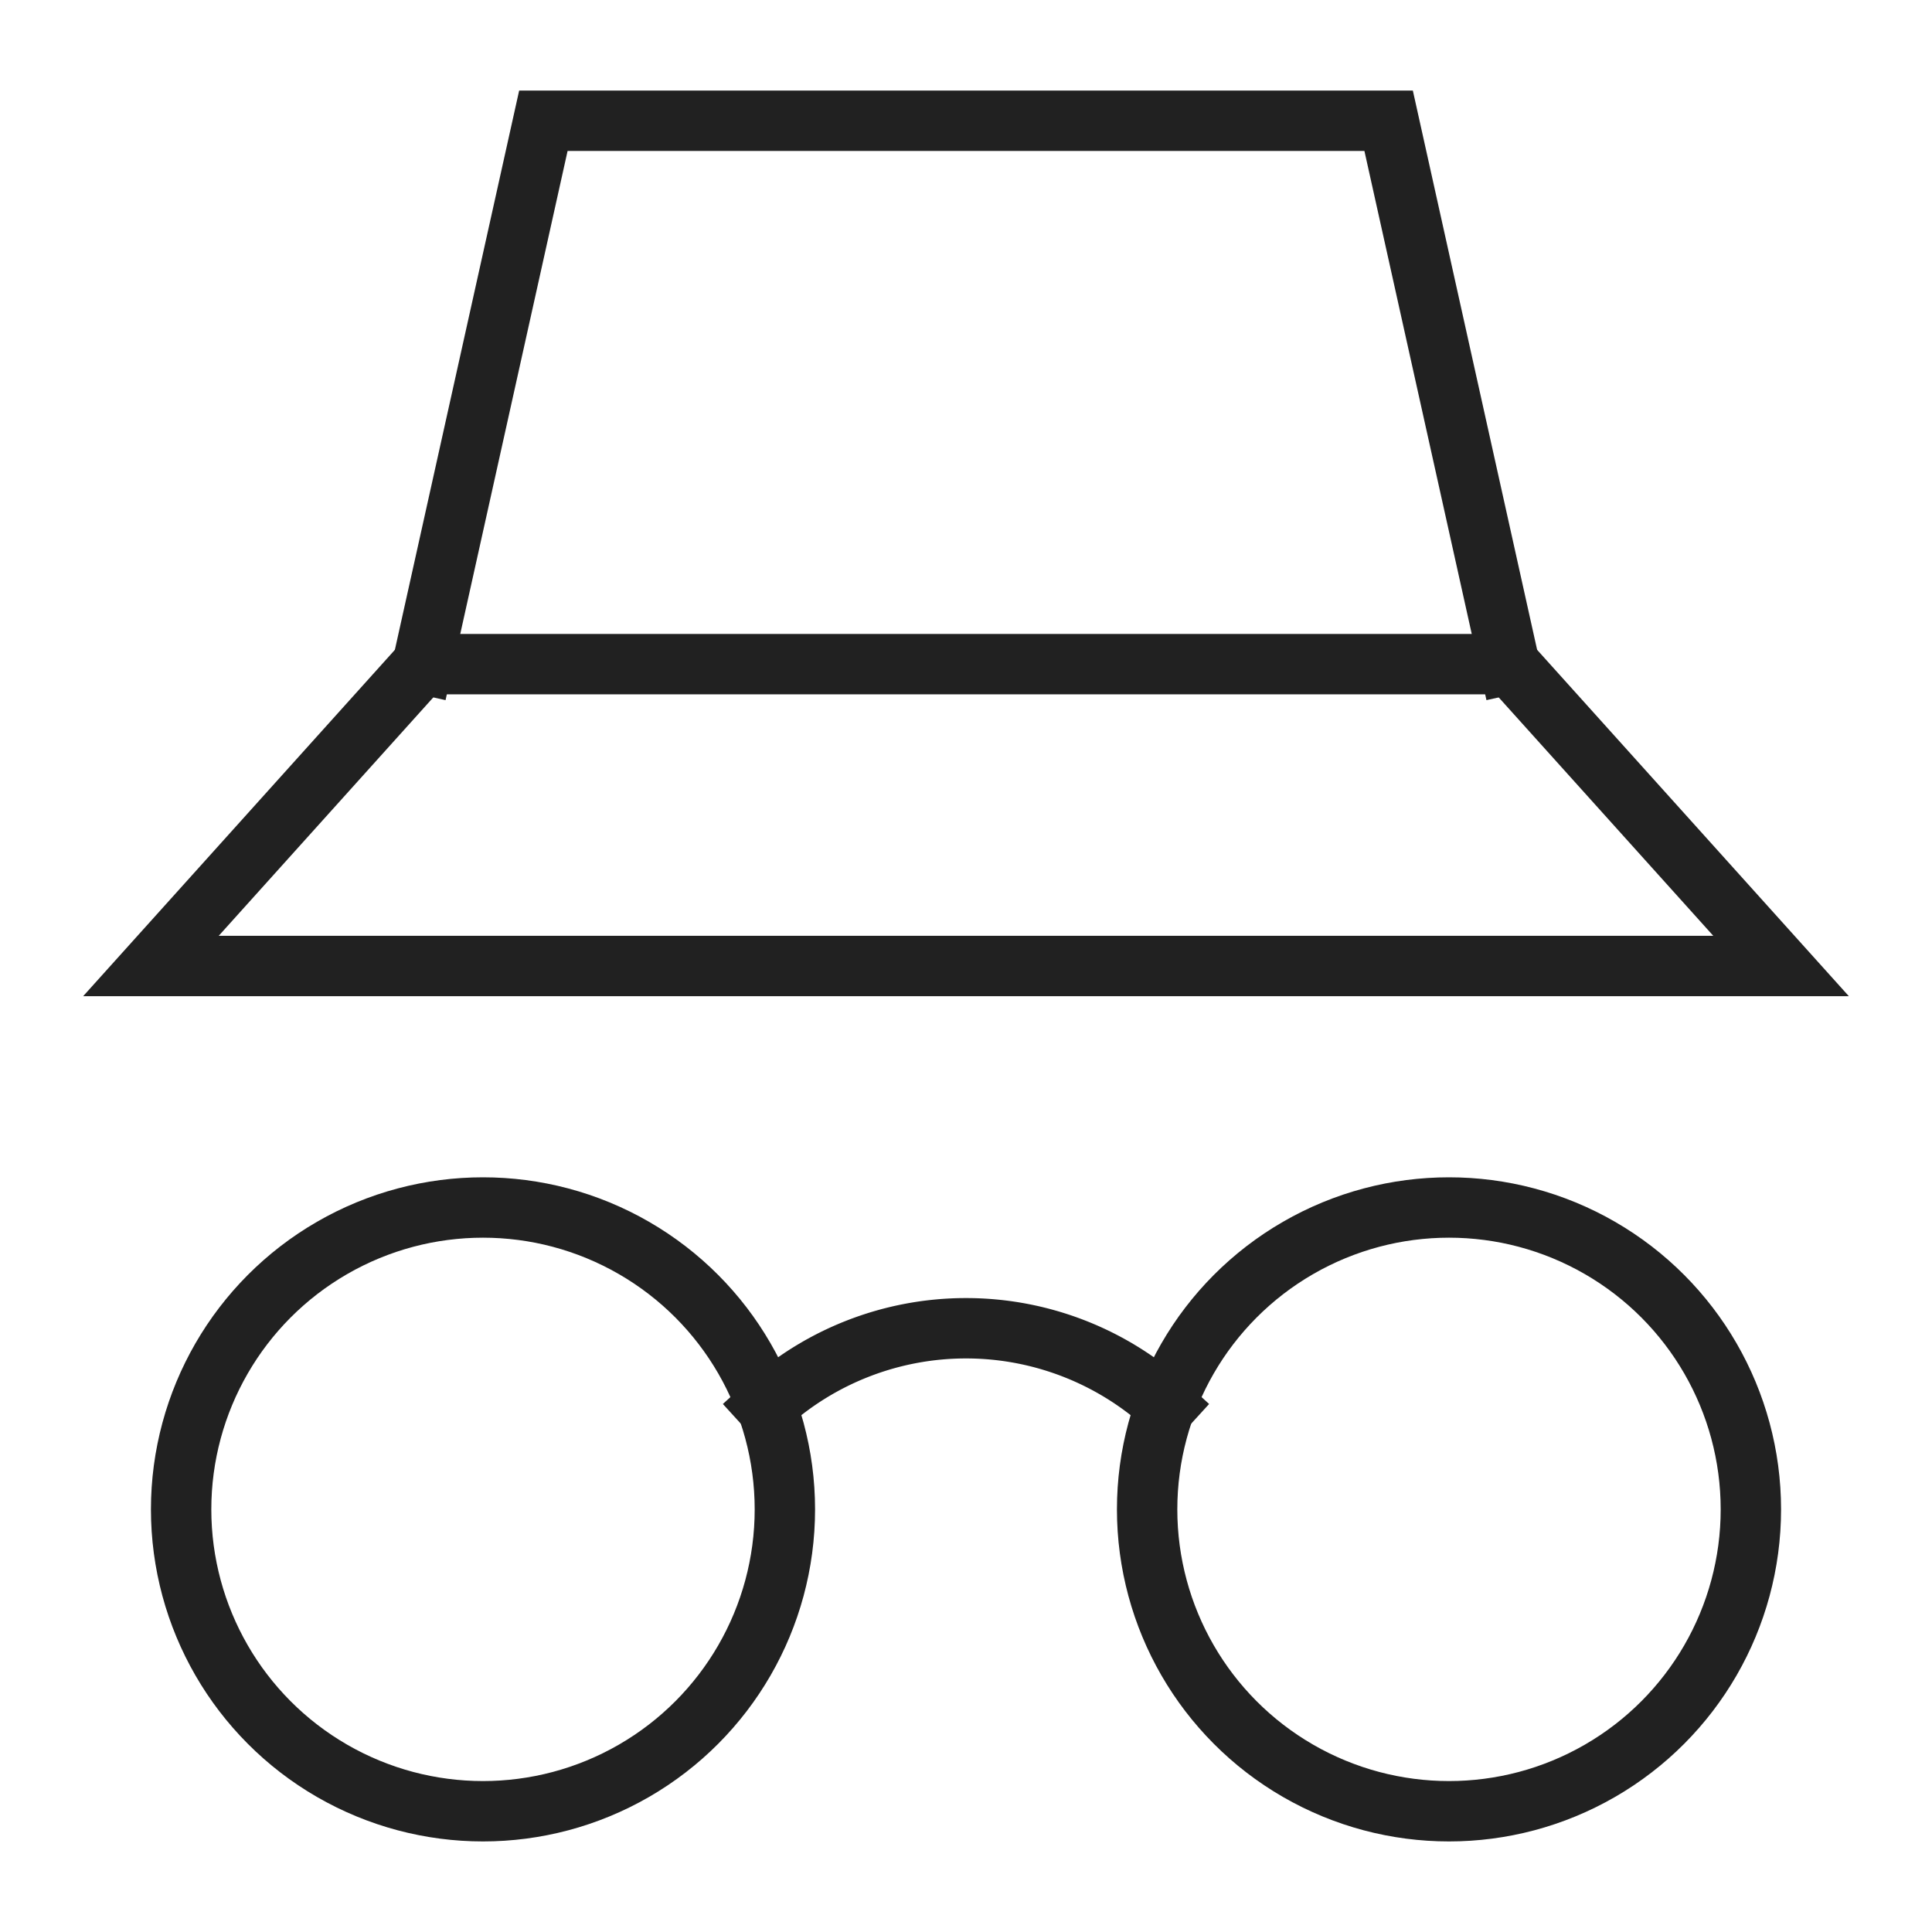<svg xmlns="http://www.w3.org/2000/svg" height="64" width="64" viewBox="0 0 64 64"><title>incognito</title><g stroke-linecap="square" stroke-width="2" fill="none" stroke="#212121" stroke-linejoin="miter" class="nc-icon-wrapper" stroke-miterlimit="10"><polygon points="5 32 59 32 50 22 14 22 5 32" data-cap="butt" stroke-linecap="butt"></polygon><polyline points="14 22 18 4 46 4 50 22" data-cap="butt" stroke-linecap="butt"></polyline><circle cx="48" cy="50" r="10" data-cap="butt" stroke-linecap="butt" stroke="#212121"></circle><circle cx="16" cy="50" r="10" data-cap="butt" stroke-linecap="butt" stroke="#212121"></circle><path d="M38.641,46.574a9.854,9.854,0,0,0-13.282,0" data-cap="butt" stroke-linecap="butt" stroke="#212121"></path></g></svg>